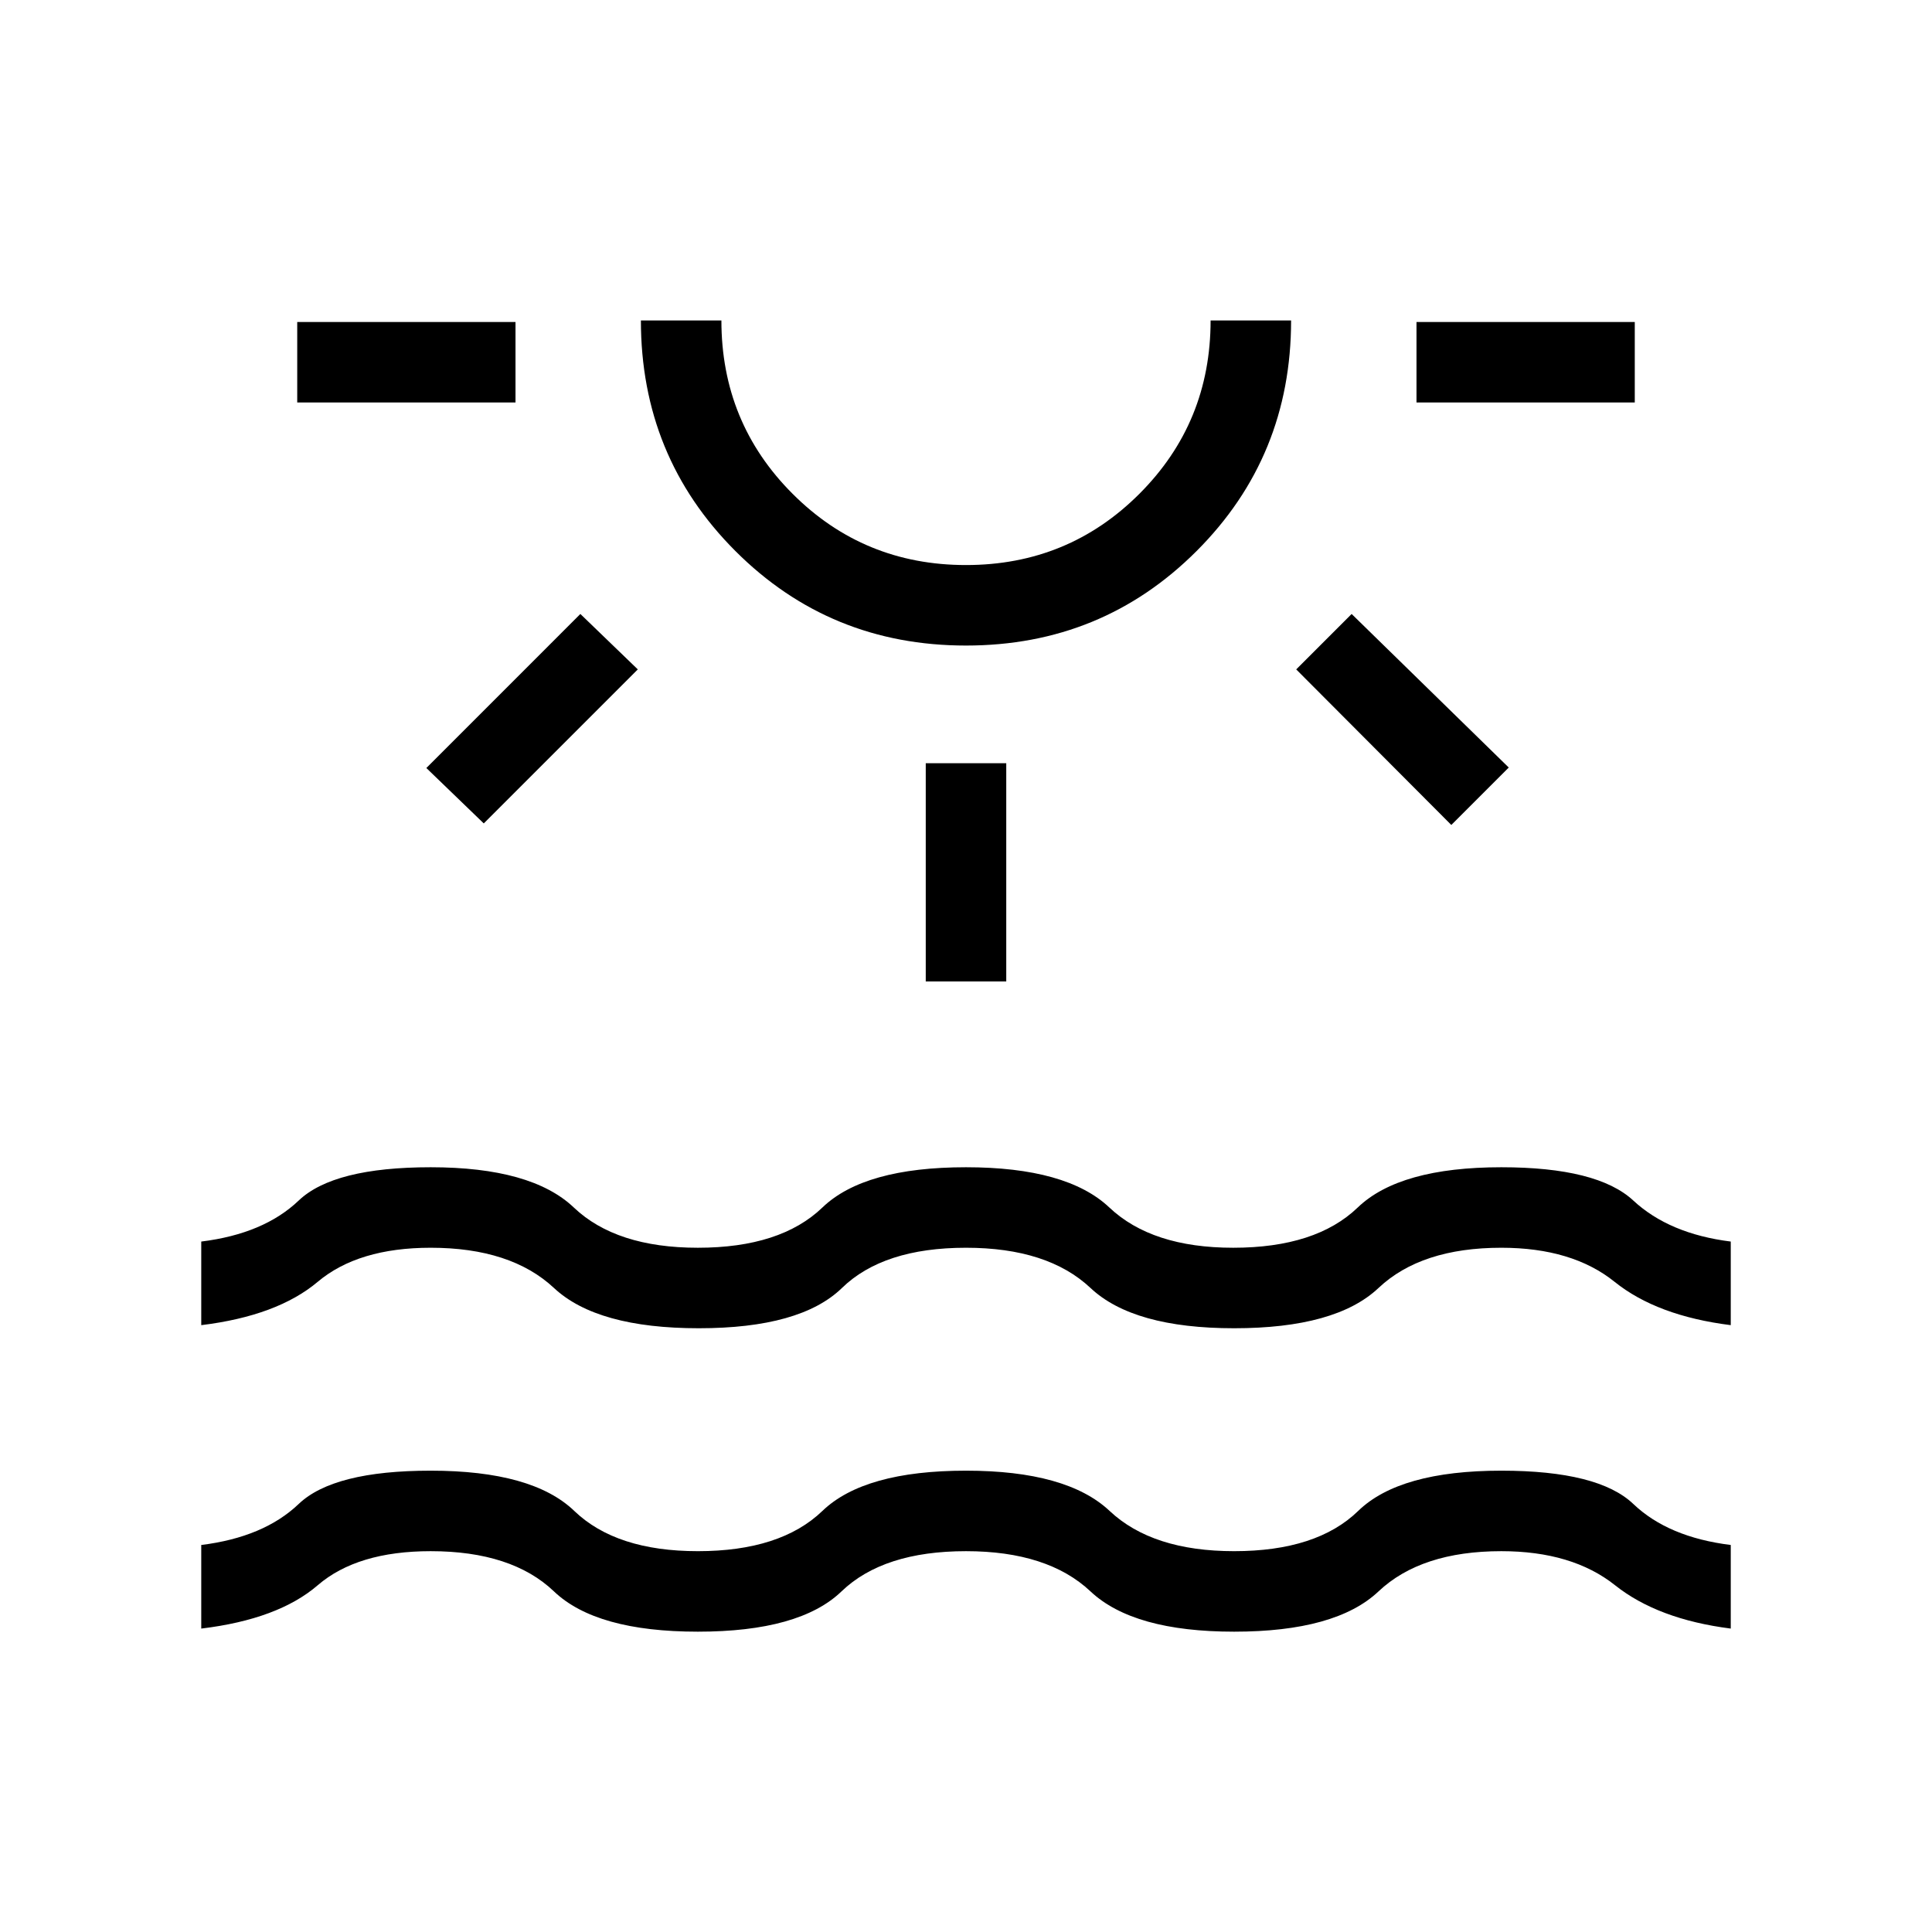 <svg xmlns="http://www.w3.org/2000/svg" height="24" viewBox="0 -960 960 960" width="24"><path d="M147.69-760v-40h108.46v40H147.69Zm92.69 209.15-28.53-27.53 76.53-76.54 28.54 27.54-76.54 76.53ZM480-639.23q-67.62 0-114.58-46.96-46.96-46.96-46.96-114.58h40q0 50.77 35.39 86.15 35.38 35.39 86.15 35.39t86.15-35.39q35.39-35.38 35.39-86.15h40q0 67.62-46.96 114.58-46.96 46.96-114.58 46.96Zm0-161.54Zm-20 328.46v-108.46h40v108.46h-40Zm261.15-77.77-77.07-77.3 27.54-27.54 78.07 76.3-28.54 28.54ZM703.85-760v-40h108.46v40H703.85ZM100-150.77v-41.54q31.08-3.84 48.42-20.38 17.35-16.54 65.58-16.54 50.54 0 71.35 20 20.8 20 61.42 20 41.08 0 61.88-20 20.81-20 71.35-20 50.08 0 71.35 20 21.27 20 61.88 20 41.08 0 61.65-20 20.58-20 71.12-20 48.23 0 65.58 16.54 17.34 16.54 48.42 20.38v41.54q-36.23-4.61-57.5-21.54-21.27-16.92-56.5-16.92-39.85 0-61.04 20-21.19 20-71.73 20-50.08 0-71.35-20-21.26-20-61.88-20-41.08 0-61.88 20-20.81 20-71.35 20-50.54 0-71.5-20t-61.27-20q-36.46 0-56.12 16.92-19.65 16.93-57.88 21.54Zm0-150.77v-41.54q31.08-3.84 48.42-20.38Q165.77-380 214-380q50.08 0 71.12 20 21.03 20 61.65 20 41.08 0 61.88-20 20.81-20 71.35-20 50.08 0 71.23 20 21.15 20 61.54 20 41.08 0 61.88-20 20.81-20 71.35-20 47.77 0 65.58 16.54 17.8 16.54 48.42 20.38v41.54q-36.69-4.61-57.73-21.54Q781.23-340 746-340q-39.85 0-61.04 20-21.19 20-71.73 20-50.08 0-71.35-20-21.26-20-61.88-20-41.08 0-61.65 20-20.58 20-71.12 20-50.54 0-71.96-20-21.42-20-61.27-20-36 0-56.12 16.92-20.11 16.93-57.88 21.54Z"/></svg>